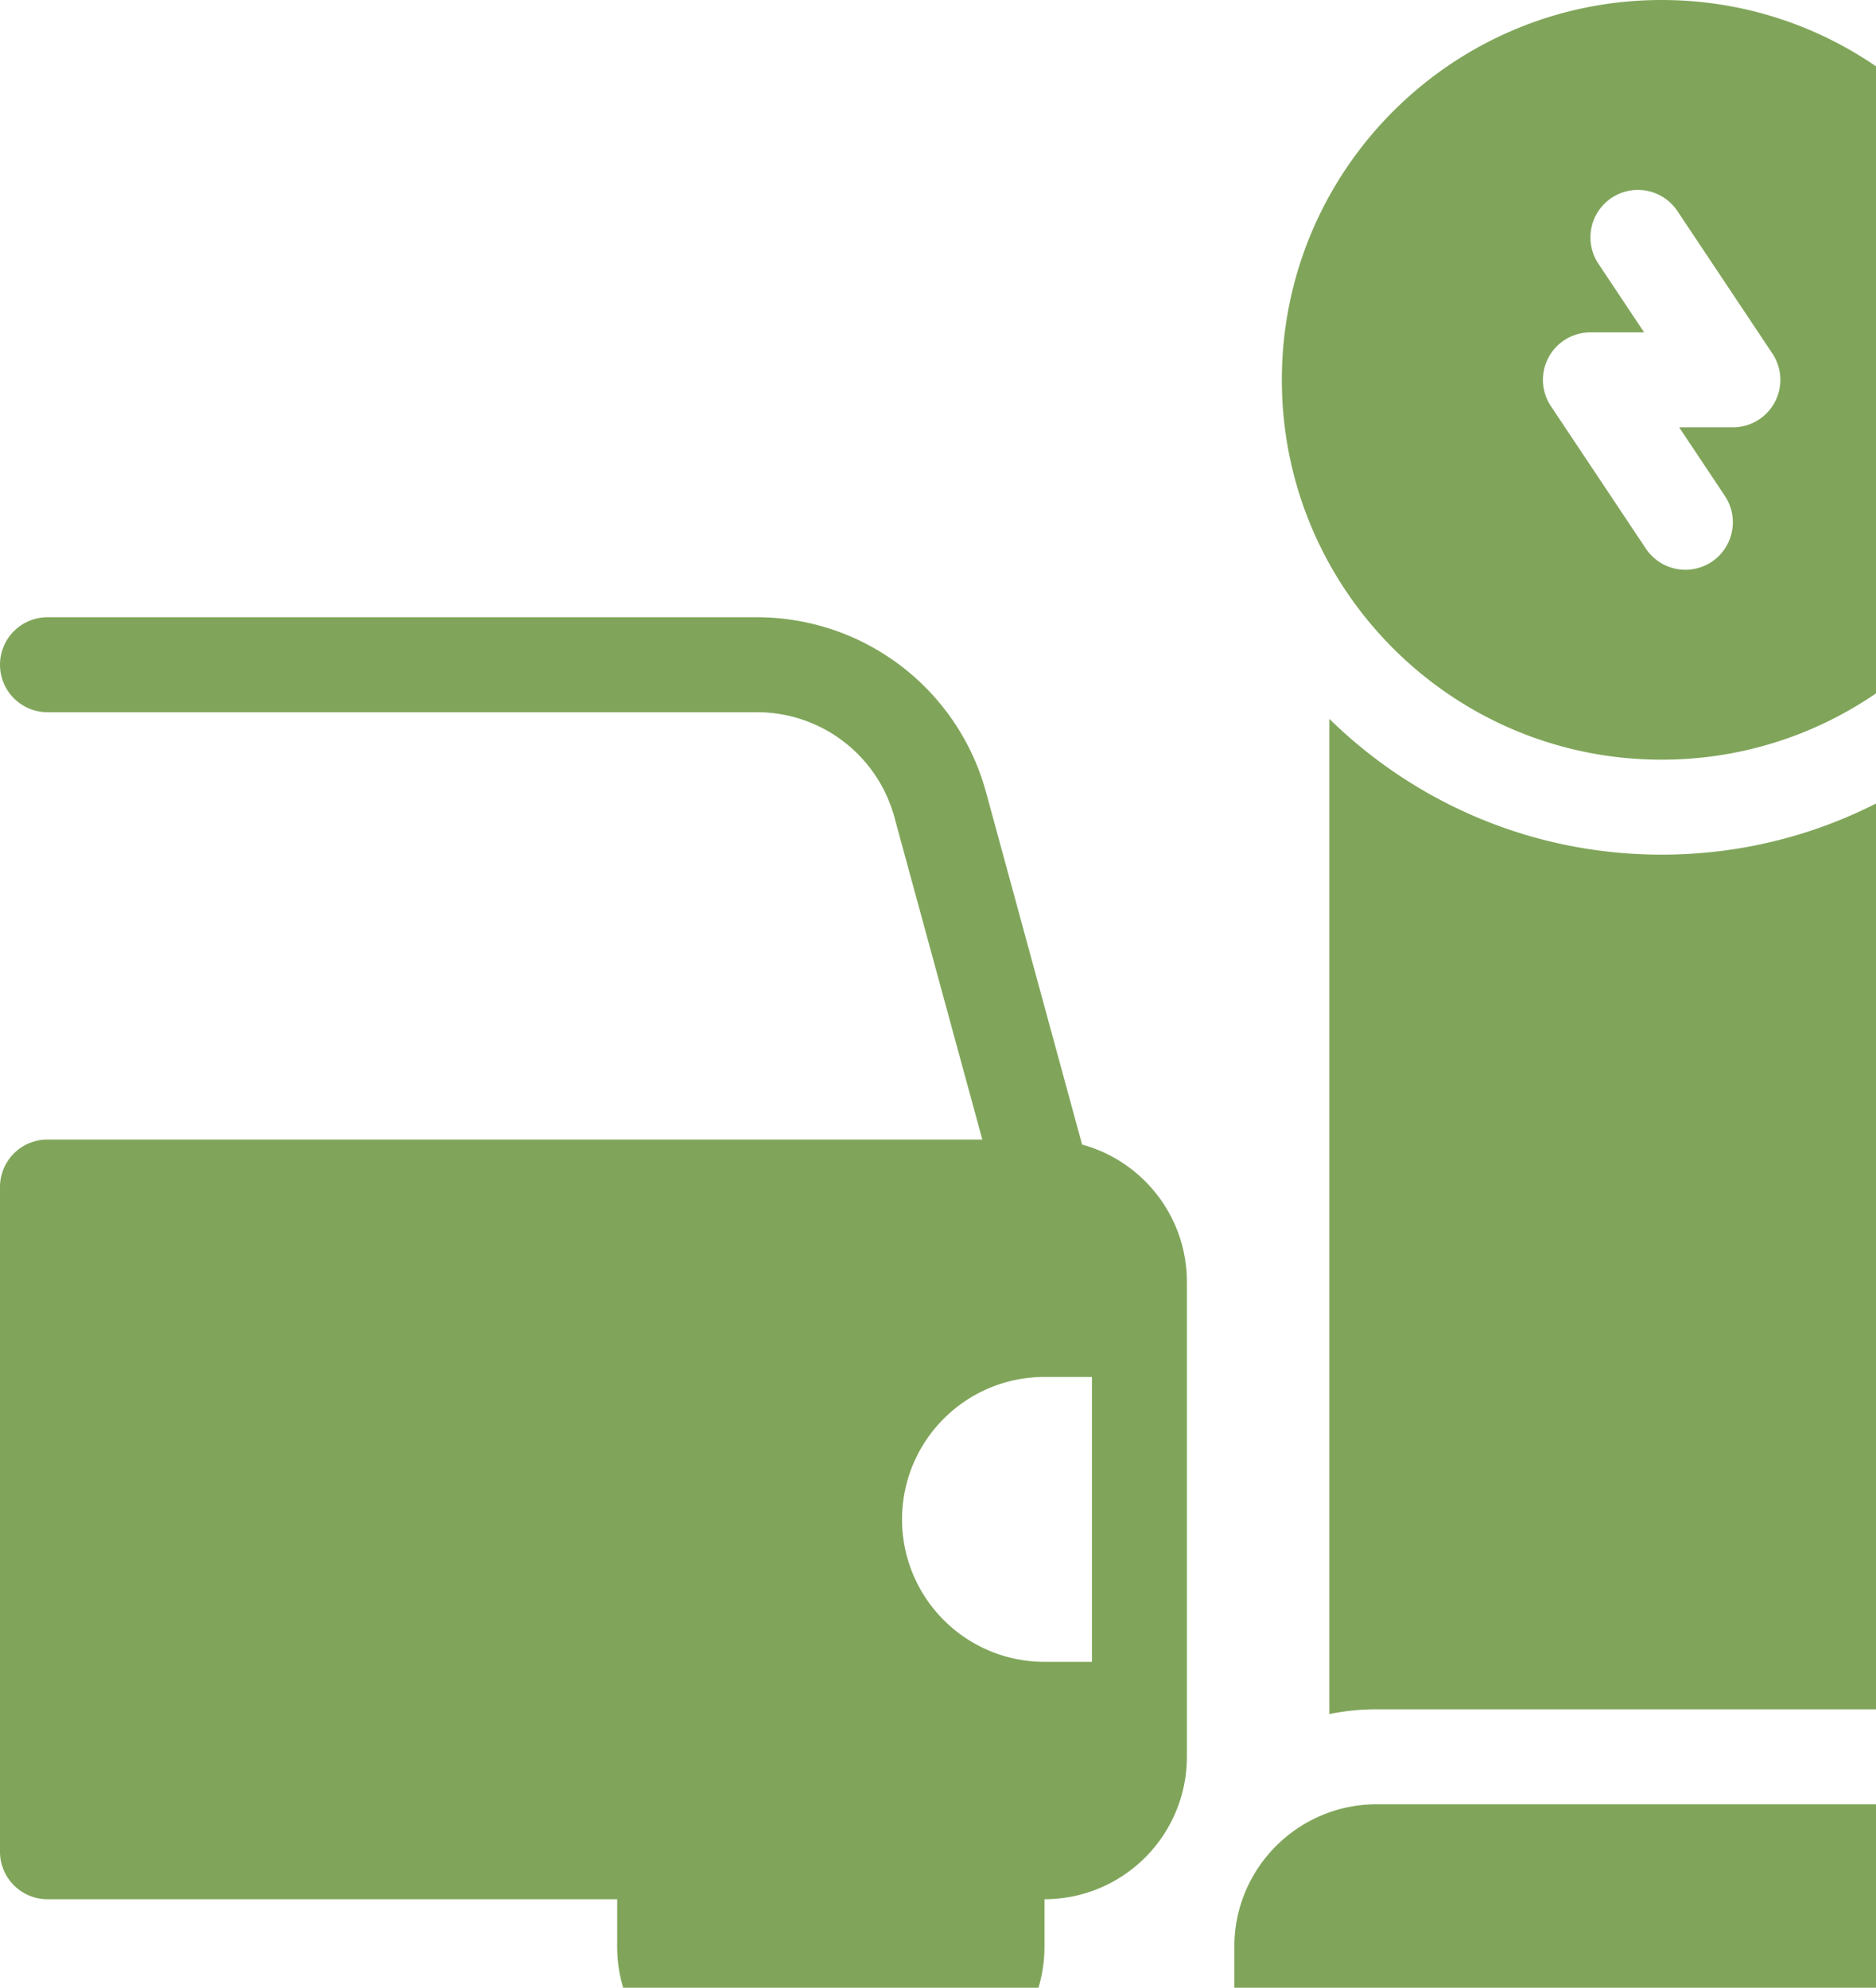 <svg width="185" height="196" fill="none" xmlns="http://www.w3.org/2000/svg"><path fill-rule="evenodd" clip-rule="evenodd" d="M163.862 0c20.67 0 37.454 16.784 37.454 37.455 0 20.67-16.784 37.454-37.454 37.454s-37.454-16.784-37.454-37.455C126.408 16.785 143.192 0 163.862 0Zm1.554 20.81 9.364 14.046a4.684 4.684 0 0 1 .234 4.808 4.685 4.685 0 0 1-4.13 2.472h-5.295l4.509 6.766a4.686 4.686 0 0 1-1.297 6.493 4.686 4.686 0 0 1-6.494-1.297l-9.363-14.045a4.68 4.68 0 0 1 3.895-7.28h5.295l-4.508-6.766a4.686 4.686 0 0 1 1.296-6.493 4.686 4.686 0 0 1 6.494 1.297ZM121.724 191.955c0-7.758 6.292-14.046 14.047-14.046h56.181c7.756 0 14.048 6.288 14.048 14.046-.004 4.681-.004 9.363-.004 9.363a4.68 4.68 0 0 1-4.68 4.682h-74.908a4.686 4.686 0 0 1-4.684-4.682v-9.363Z" fill="#608E31" fill-opacity=".8"/><path fill-rule="evenodd" clip-rule="evenodd" d="M196.634 169.014a23.388 23.388 0 0 0-4.682-.469h-56.181c-1.601 0-3.169.16-4.682.469V70.878c8.446 8.282 20.02 13.395 32.773 13.395 12.753 0 24.326-5.113 32.772-13.395v98.136ZM106.711 112.86c5.956 1.625 10.333 7.079 10.333 13.549v46.818a14.03 14.03 0 0 1-4.115 9.931 14.032 14.032 0 0 1-9.93 4.115v4.682c0 7.757-6.288 14.045-14.045 14.045H74.907c-7.758 0-14.045-6.288-14.045-14.045v-4.682H4.682A4.684 4.684 0 0 1 0 182.591v-65.545a4.683 4.683 0 0 1 4.682-4.682H96.87L88.2 80.579a14.04 14.04 0 0 0-13.55-10.352H4.683A4.683 4.683 0 0 1 0 65.546a4.683 4.683 0 0 1 4.682-4.682H74.65a23.412 23.412 0 0 1 22.585 17.248l9.475 34.748Zm.97 22.913v28.091h-4.682c-3.727 0-7.3-1.48-9.93-4.116a14.027 14.027 0 0 1-4.115-9.93c0-3.726 1.479-7.299 4.115-9.93a14.027 14.027 0 0 1 9.93-4.115h4.682Z" fill="#608E31" fill-opacity=".8"/></svg>